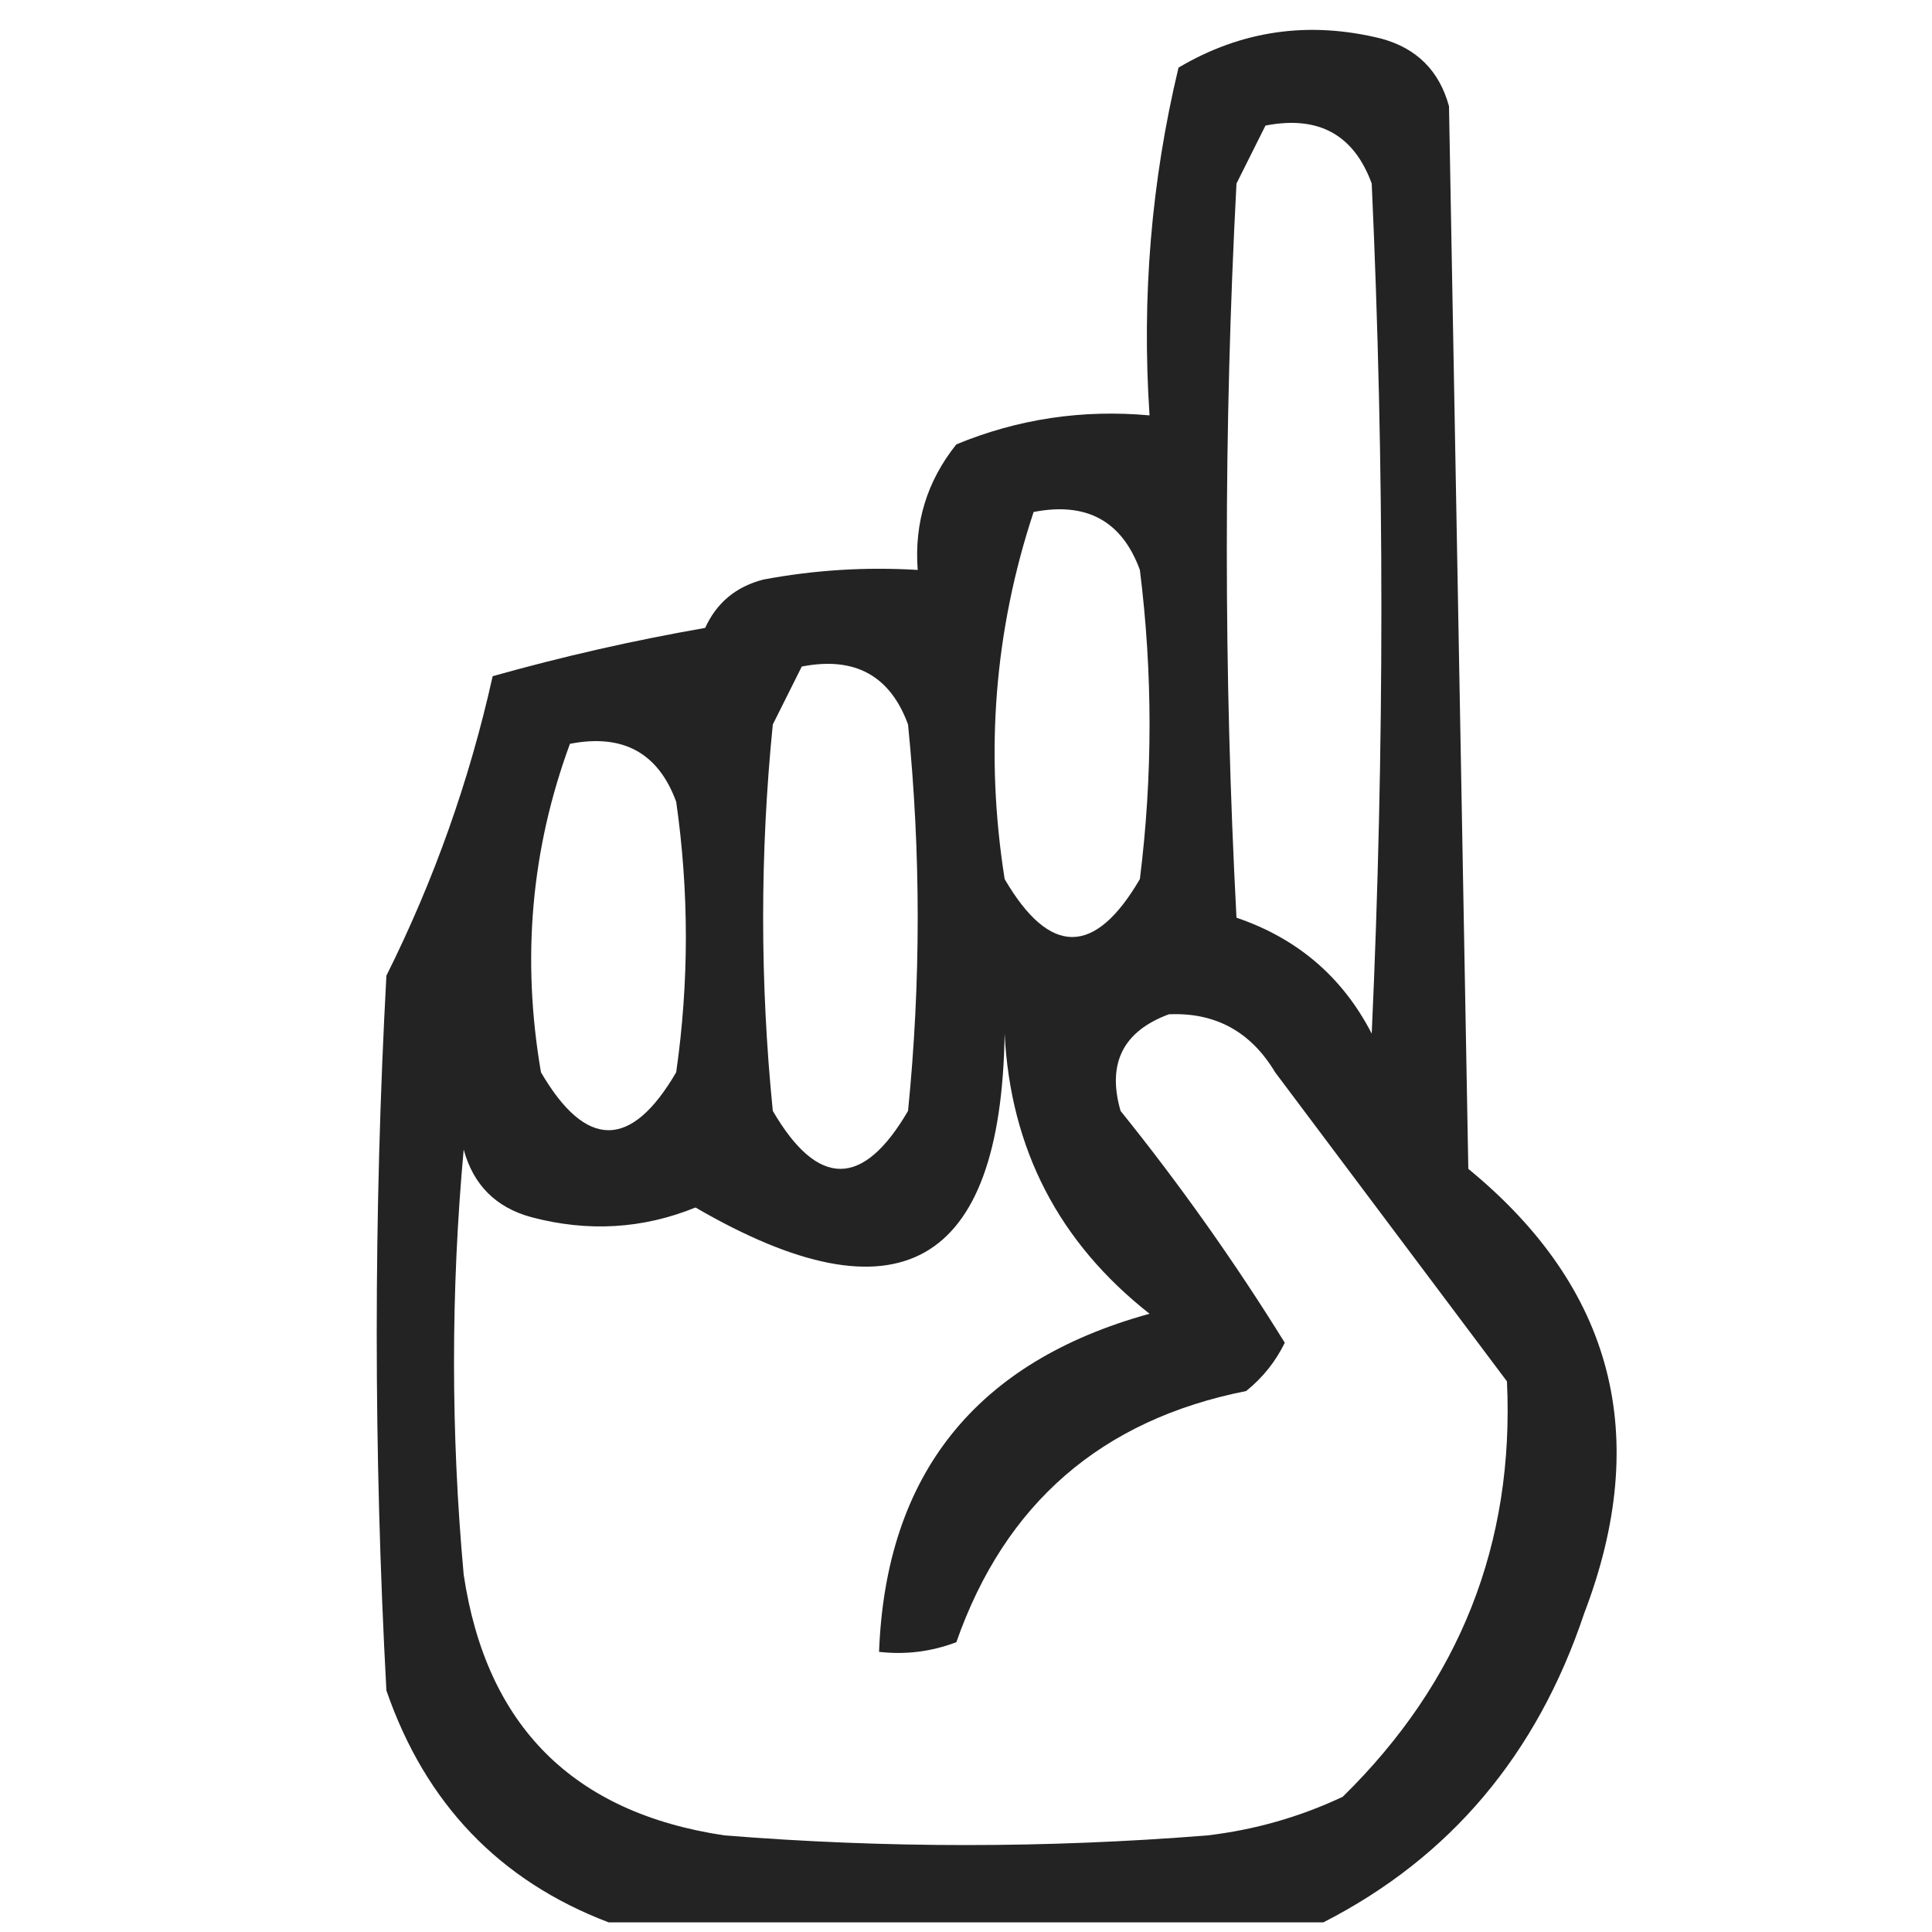<?xml version="1.0" encoding="UTF-8"?>
<!DOCTYPE svg PUBLIC "-//W3C//DTD SVG 1.1//EN" "http://www.w3.org/Graphics/SVG/1.1/DTD/svg11.dtd">
<svg xmlns="http://www.w3.org/2000/svg" version="1.1" width="100px" height="100px" style="shape-rendering:geometricPrecision; text-rendering:geometricPrecision; image-rendering:optimizeQuality; fill-rule:evenodd; clip-rule:evenodd" xmlns:xlink="http://www.w3.org/1999/xlink">
<g><path style="opacity:0.86" fill="#000000" d="M 68.5,99.5 C 56.167,99.5 43.833,99.5 31.5,99.5C 25.852,97.35 22.019,93.35 20,87.5C 19.333,75.167 19.333,62.833 20,50.5C 22.468,45.556 24.301,40.389 25.5,35C 29.099,33.986 32.765,33.153 36.5,32.5C 37.09,31.201 38.09,30.368 39.5,30C 42.146,29.503 44.813,29.336 47.5,29.5C 47.317,27.064 47.984,24.897 49.5,23C 52.688,21.684 56.022,21.184 59.5,21.5C 59.09,15.379 59.59,9.379 61,3.5C 64.256,1.571 67.756,1.071 71.5,2C 73.333,2.5 74.5,3.667 75,5.5C 75.333,23.833 75.667,42.167 76,60.5C 83.508,66.657 85.508,74.323 82,83.5C 79.555,90.815 75.055,96.149 68.5,99.5 Z M 65.5,6.5 C 68.239,5.965 70.072,6.965 71,9.5C 71.667,24.167 71.667,38.833 71,53.5C 69.493,50.574 67.159,48.574 64,47.5C 63.333,34.833 63.333,22.167 64,9.5C 64.513,8.473 65.013,7.473 65.5,6.5 Z M 53.5,26.5 C 56.239,25.965 58.072,26.965 59,29.5C 59.667,34.833 59.667,40.167 59,45.5C 56.667,49.5 54.333,49.5 52,45.5C 50.97,38.959 51.47,32.626 53.5,26.5 Z M 41.5,34.5 C 44.239,33.965 46.072,34.965 47,37.5C 47.667,44.167 47.667,50.833 47,57.5C 44.667,61.5 42.333,61.5 40,57.5C 39.333,50.833 39.333,44.167 40,37.5C 40.513,36.473 41.013,35.473 41.5,34.5 Z M 29.5,38.5 C 32.239,37.965 34.072,38.965 35,41.5C 35.667,46.167 35.667,50.833 35,55.5C 32.667,59.5 30.333,59.5 28,55.5C 26.99,49.62 27.49,43.954 29.5,38.5 Z M 60.5,52.5 C 62.903,52.393 64.737,53.393 66,55.5C 70,60.833 74,66.167 78,71.5C 78.392,79.89 75.559,87.057 69.5,93C 67.285,94.044 64.952,94.71 62.5,95C 54.167,95.667 45.833,95.667 37.5,95C 29.667,93.833 25.167,89.333 24,81.5C 23.333,74.167 23.333,66.833 24,59.5C 24.5,61.333 25.667,62.5 27.5,63C 30.429,63.777 33.263,63.611 36,62.5C 46.48,68.594 51.814,65.594 52,53.5C 52.3,59.468 54.8,64.301 59.5,68C 50.514,70.476 45.847,76.31 45.5,85.5C 46.873,85.657 48.207,85.49 49.5,85C 52.015,77.819 57.015,73.486 64.5,72C 65.357,71.311 66.023,70.478 66.5,69.5C 63.912,65.324 61.079,61.324 58,57.5C 57.294,55.045 58.127,53.378 60.5,52.5 Z"/></g>
</svg>
